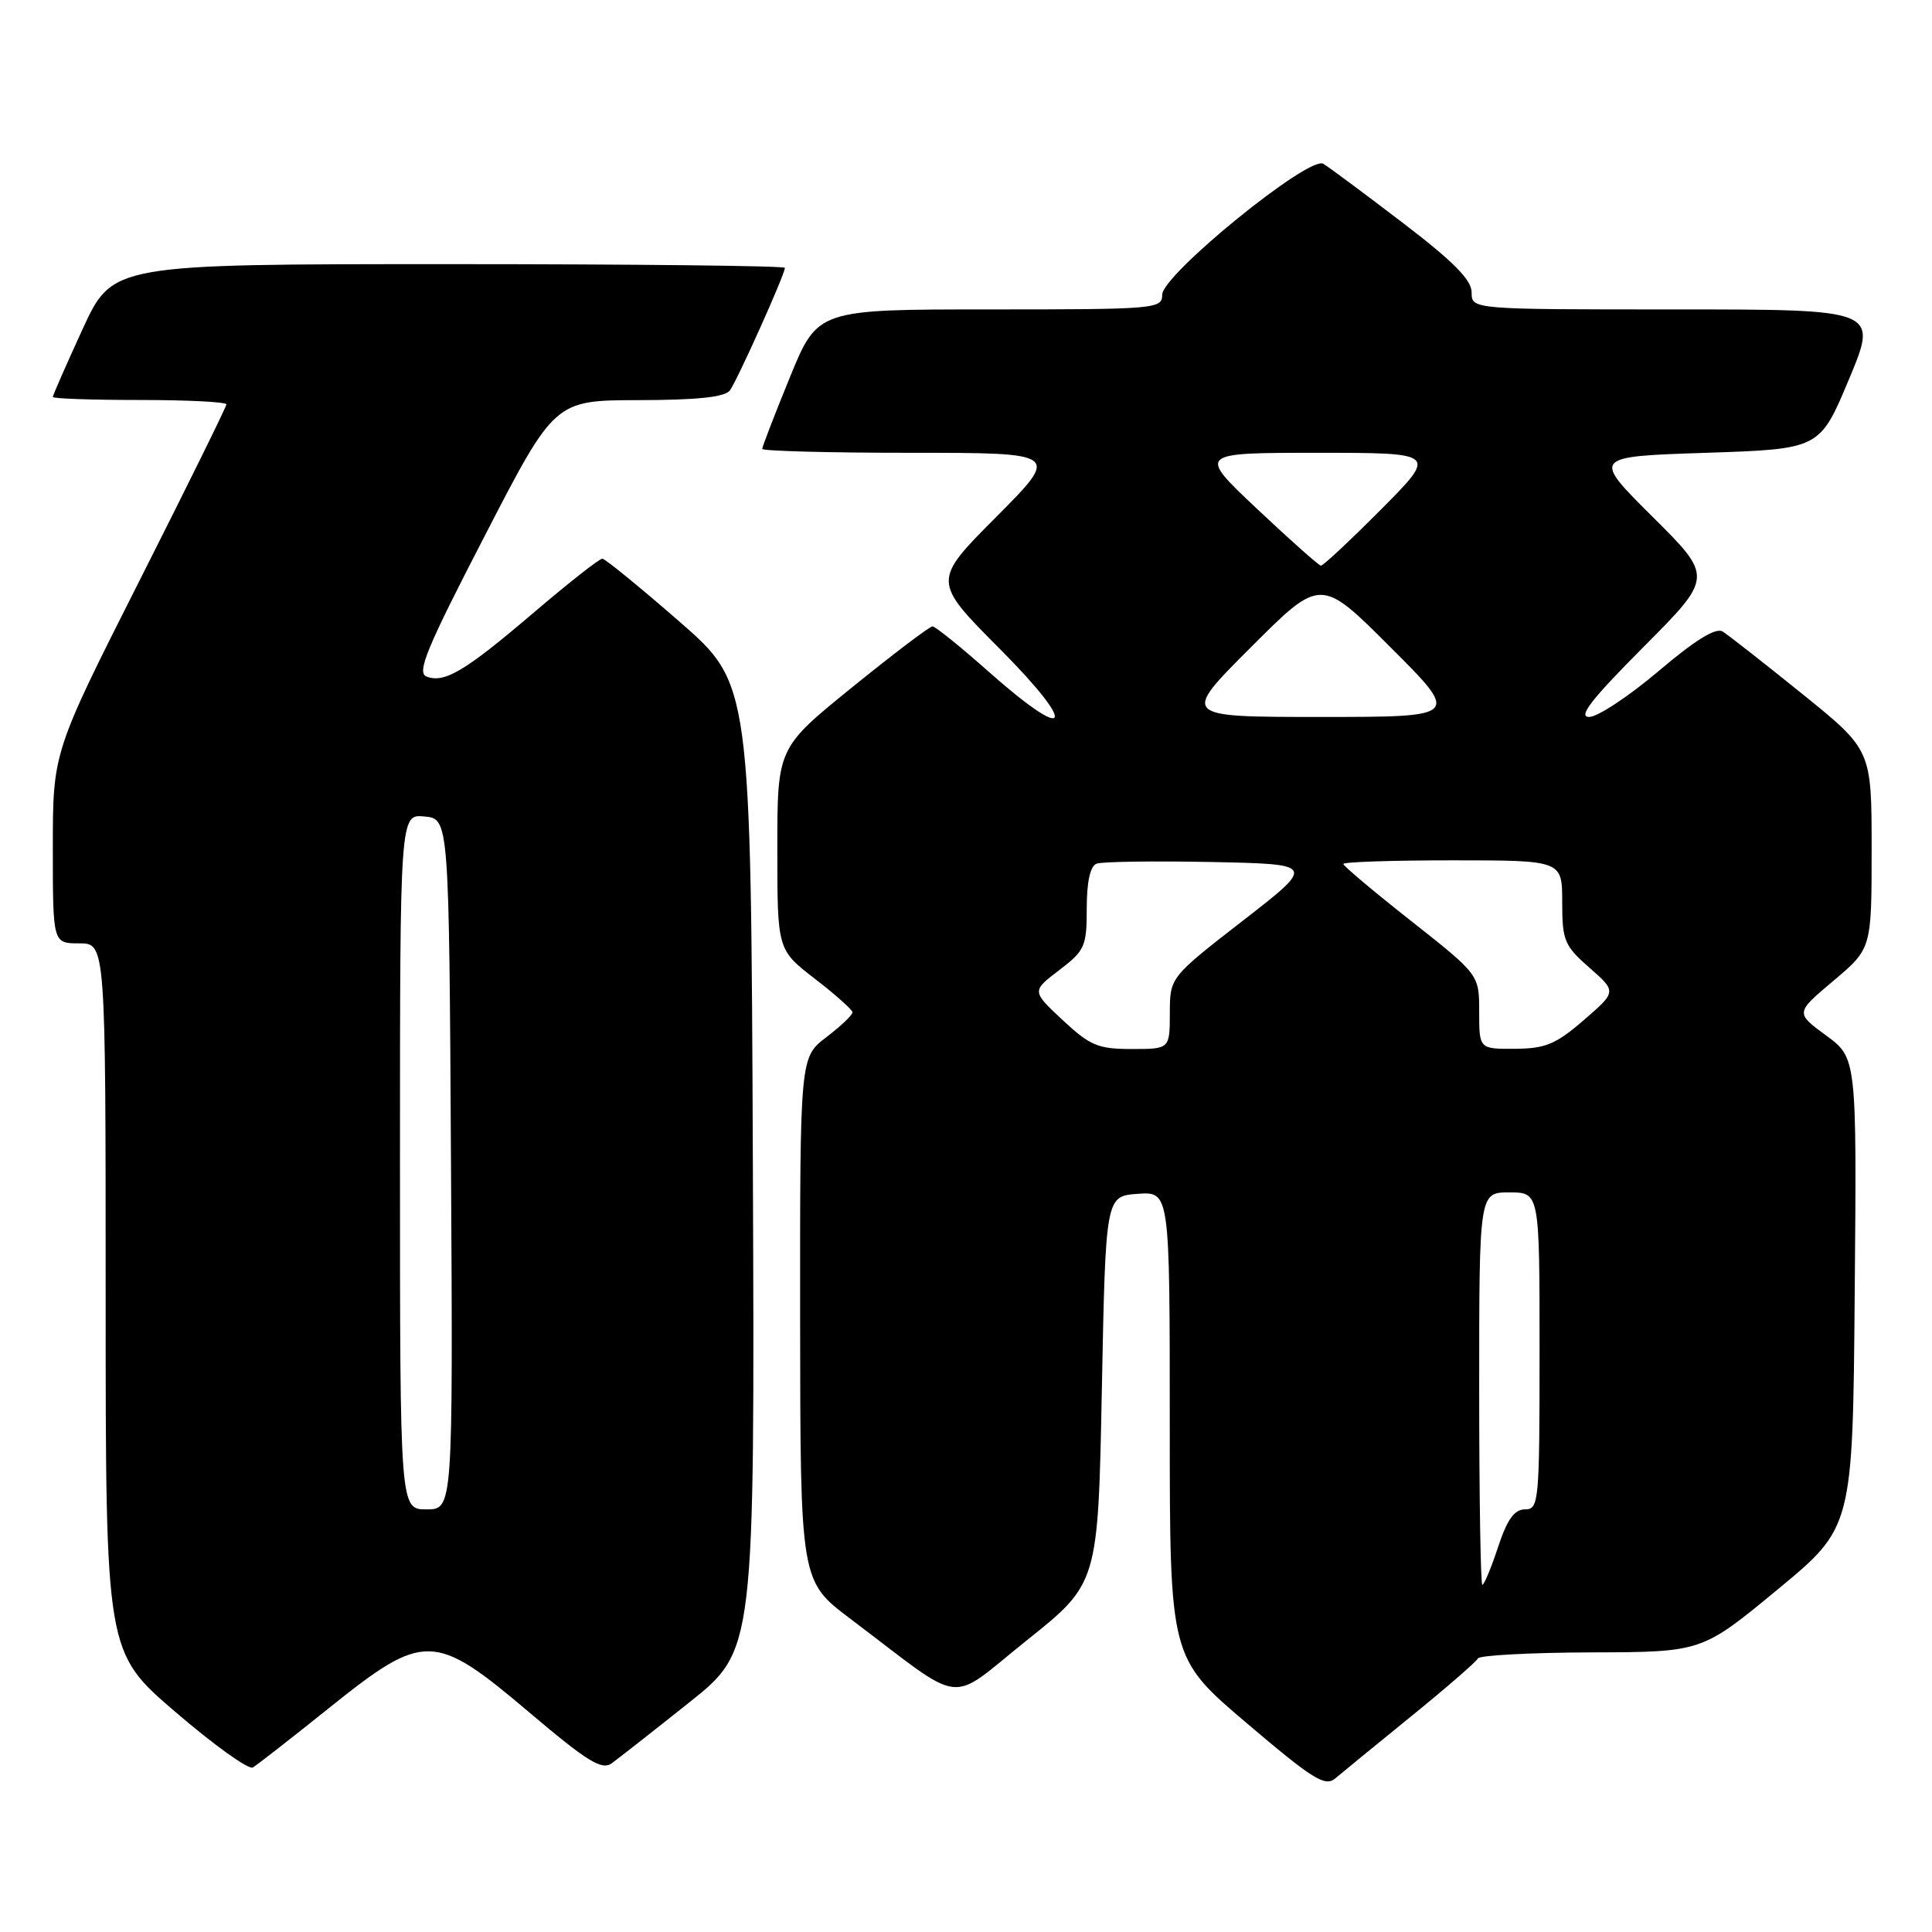 <?xml version="1.0" encoding="UTF-8" standalone="no"?>
<!DOCTYPE svg PUBLIC "-//W3C//DTD SVG 1.1//EN" "http://www.w3.org/Graphics/SVG/1.1/DTD/svg11.dtd" >
<svg xmlns="http://www.w3.org/2000/svg" xmlns:xlink="http://www.w3.org/1999/xlink" version="1.1" viewBox="0 0 256 256">
 <g >
 <path fill="currentColor"
d=" M 187.00 227.41 C 191.68 223.61 195.65 220.16 195.83 219.75 C 196.02 219.34 202.77 218.98 210.83 218.95 C 225.50 218.91 225.50 218.91 235.50 210.65 C 245.50 202.40 245.50 202.40 245.76 171.30 C 246.03 140.19 246.03 140.19 241.96 137.20 C 237.89 134.21 237.89 134.21 242.95 129.95 C 248.00 125.69 248.00 125.69 248.00 112.53 C 248.00 99.37 248.00 99.37 238.80 91.94 C 233.73 87.85 228.99 84.13 228.26 83.68 C 227.35 83.12 224.62 84.81 219.76 88.93 C 215.82 92.27 211.69 95.00 210.57 95.00 C 209.05 95.00 210.85 92.68 217.77 85.73 C 227.00 76.46 227.00 76.46 218.98 68.48 C 210.95 60.50 210.95 60.50 226.04 60.00 C 241.13 59.50 241.13 59.50 245.00 50.25 C 248.87 41.00 248.87 41.00 221.94 41.00 C 195.00 41.00 195.00 41.00 195.00 38.75 C 195.00 37.09 192.60 34.66 185.84 29.50 C 180.80 25.65 176.08 22.14 175.34 21.70 C 173.46 20.58 154.00 36.40 154.00 39.05 C 154.00 40.93 153.14 41.00 131.17 41.00 C 108.34 41.00 108.34 41.00 104.67 49.98 C 102.65 54.92 101.00 59.19 101.00 59.48 C 101.00 59.76 109.88 60.00 120.73 60.00 C 140.46 60.00 140.46 60.00 132.00 68.50 C 123.54 77.00 123.54 77.00 132.50 86.00 C 142.95 96.50 141.87 98.64 131.00 89.00 C 127.28 85.70 123.93 83.00 123.56 83.00 C 123.18 83.00 118.41 86.62 112.94 91.05 C 103.00 99.10 103.00 99.10 103.00 112.48 C 103.00 125.85 103.00 125.85 107.96 129.68 C 110.68 131.78 112.93 133.78 112.96 134.13 C 112.98 134.48 111.42 135.96 109.50 137.43 C 106.00 140.10 106.00 140.10 106.02 174.80 C 106.05 209.50 106.05 209.50 112.68 214.50 C 128.22 226.23 125.37 225.88 136.06 217.35 C 145.50 209.81 145.50 209.81 146.00 184.16 C 146.50 158.50 146.50 158.50 150.75 158.19 C 155.00 157.89 155.00 157.89 155.00 188.77 C 155.00 219.66 155.00 219.66 165.19 228.32 C 173.99 235.80 175.58 236.79 176.94 235.64 C 177.80 234.91 182.32 231.21 187.00 227.41 Z  M 43.61 226.31 C 56.23 216.20 57.52 216.22 70.13 226.90 C 77.84 233.43 79.73 234.59 81.05 233.65 C 81.92 233.02 86.55 229.39 91.33 225.58 C 100.01 218.67 100.01 218.67 99.76 154.64 C 99.50 90.61 99.50 90.61 90.00 82.34 C 84.78 77.79 80.19 74.05 79.82 74.03 C 79.44 74.01 75.39 77.19 70.82 81.09 C 61.62 88.94 58.91 90.56 56.52 89.65 C 55.19 89.13 56.51 85.93 64.21 71.04 C 73.50 53.04 73.50 53.04 84.63 53.02 C 92.34 53.01 96.04 52.62 96.70 51.75 C 97.67 50.46 104.00 36.37 104.00 35.49 C 104.00 35.22 83.95 35.00 59.45 35.00 C 14.91 35.00 14.91 35.00 10.95 43.60 C 8.78 48.33 7.00 52.38 7.00 52.60 C 7.00 52.82 12.18 53.00 18.50 53.00 C 24.82 53.00 30.00 53.26 30.00 53.58 C 30.00 53.89 24.82 64.40 18.50 76.91 C 7.00 99.68 7.00 99.68 7.00 112.34 C 7.00 125.00 7.00 125.00 10.50 125.00 C 14.00 125.00 14.00 125.00 14.00 171.96 C 14.00 218.92 14.00 218.92 23.25 226.85 C 28.34 231.22 32.95 234.53 33.50 234.20 C 34.05 233.88 38.60 230.33 43.61 226.31 Z  M 196.00 184.00 C 196.00 158.00 196.00 158.00 200.00 158.00 C 204.00 158.00 204.00 158.00 204.00 179.00 C 204.00 199.04 203.91 200.00 202.08 200.00 C 200.66 200.00 199.72 201.31 198.50 205.00 C 197.59 207.75 196.65 210.00 196.42 210.00 C 196.19 210.00 196.00 198.30 196.00 184.00 Z  M 140.81 135.17 C 136.70 131.33 136.70 131.33 140.35 128.55 C 143.76 125.95 144.00 125.40 144.00 120.35 C 144.00 116.84 144.46 114.76 145.30 114.44 C 146.01 114.17 152.84 114.07 160.47 114.22 C 174.34 114.50 174.34 114.50 164.68 122.00 C 155.02 129.50 155.02 129.50 155.01 134.25 C 155.00 139.00 155.00 139.00 149.96 139.00 C 145.50 139.00 144.45 138.56 140.81 135.17 Z  M 196.00 134.08 C 196.00 129.15 196.00 129.15 187.00 122.05 C 182.05 118.15 178.00 114.74 178.00 114.48 C 178.00 114.21 184.53 114.00 192.50 114.00 C 207.00 114.00 207.00 114.00 207.00 119.53 C 207.00 124.63 207.28 125.31 210.61 128.23 C 214.22 131.40 214.22 131.40 209.86 135.17 C 206.16 138.37 204.78 138.94 200.75 138.97 C 196.00 139.00 196.00 139.00 196.00 134.08 Z  M 165.76 85.76 C 175.00 76.51 175.00 76.51 184.24 85.76 C 193.49 95.00 193.49 95.00 175.00 95.00 C 156.51 95.00 156.51 95.00 165.76 85.76 Z  M 166.59 67.45 C 158.68 60.00 158.68 60.00 174.56 60.00 C 190.45 60.00 190.45 60.00 183.00 67.50 C 178.90 71.62 175.31 74.98 175.03 74.95 C 174.74 74.93 170.94 71.55 166.59 67.45 Z  M 53.00 153.94 C 53.00 107.87 53.00 107.87 56.25 108.19 C 59.50 108.50 59.50 108.50 59.76 154.25 C 60.02 200.00 60.02 200.00 56.51 200.00 C 53.00 200.00 53.00 200.00 53.00 153.94 Z "/>
</g>
</svg>